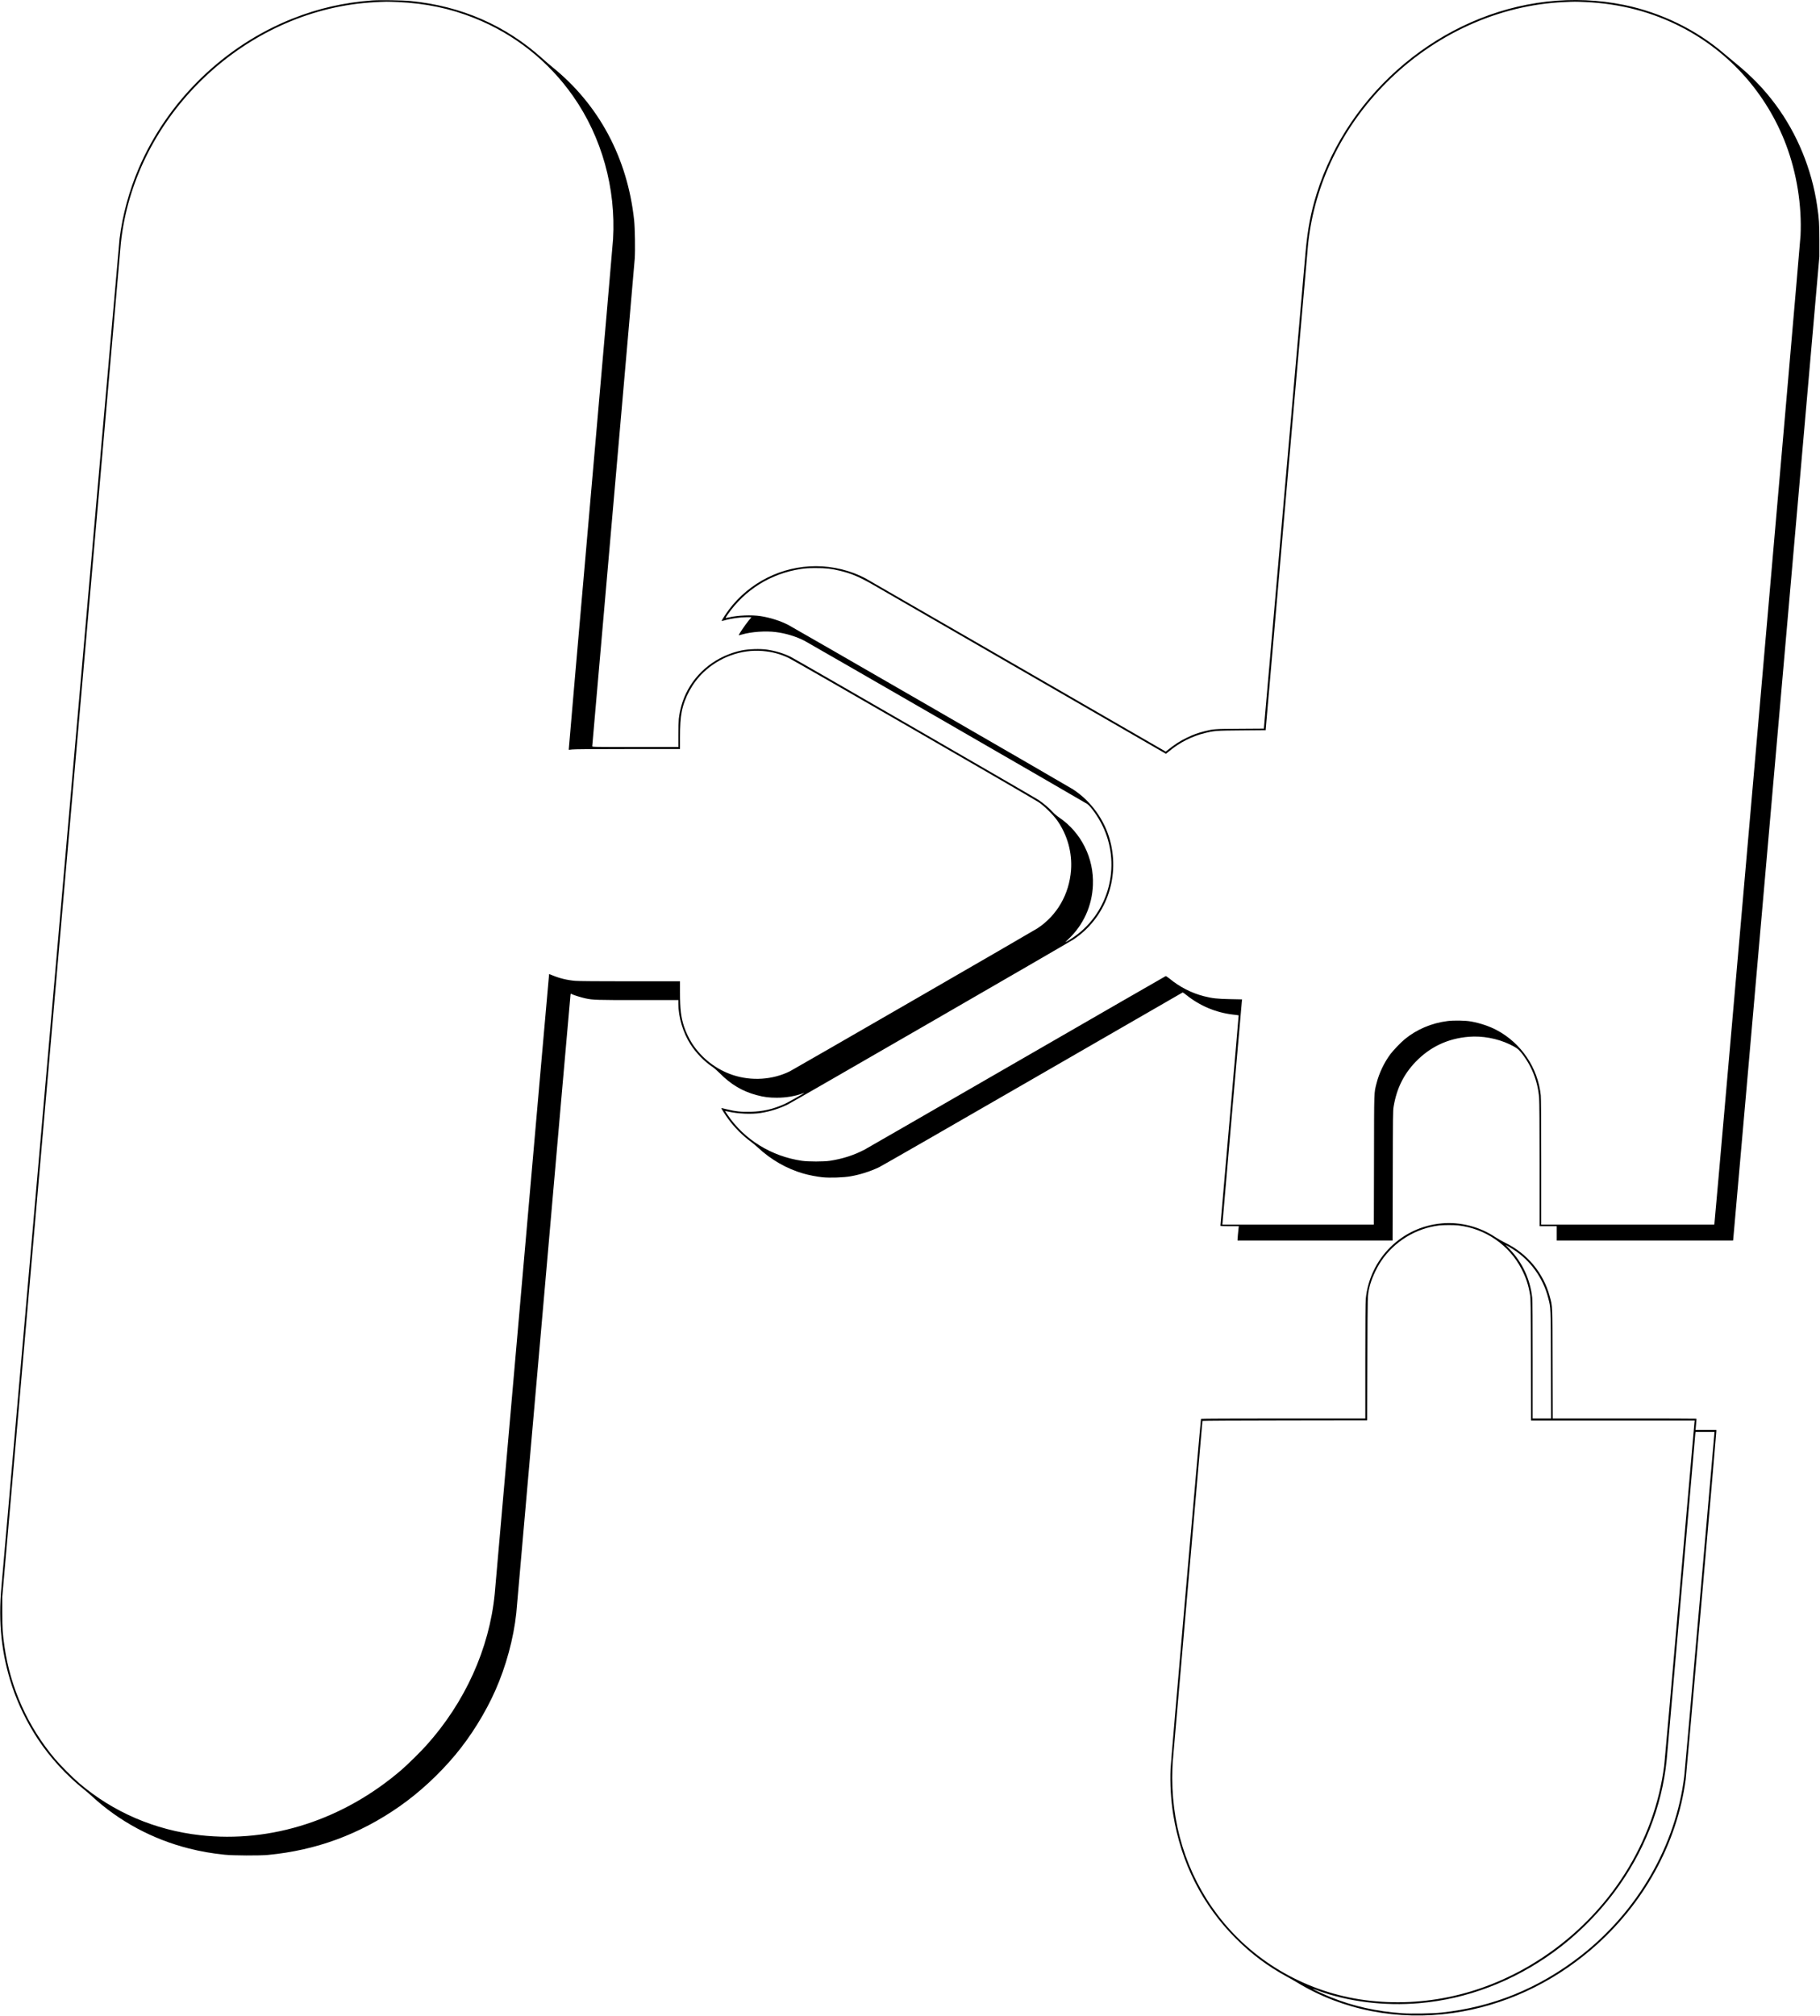 <?xml version="1.0" standalone="no"?>
<!DOCTYPE svg PUBLIC "-//W3C//DTD SVG 20010904//EN"
 "http://www.w3.org/TR/2001/REC-SVG-20010904/DTD/svg10.dtd">
<svg version="1.0" xmlns="http://www.w3.org/2000/svg"
 width="4459pt" height="4938pt" viewBox="0 0 4459 4938"
 preserveAspectRatio="xMidYMid meet">

<g transform="translate(0,4938) scale(0.1,-0.1)"
fill="#000000" stroke="none">
<path d="M9125 49370 c-689 -50 -1323 -194 -1956 -445 -1673 -664 -3059 -2011
-3769 -3665 -234 -545 -399 -1151 -470 -1725 -11 -93 -664 -7527 -1450 -16520
-787 -8992 -1437 -16422 -1445 -16511 -81 -870 2 -1650 260 -2431 147 -442
367 -894 630 -1293 298 -453 707 -899 1137 -1241 57 -45 146 -122 198 -170
657 -606 1479 -1048 2365 -1272 292 -74 553 -120 880 -154 215 -22 845 -25
1060 -5 1181 112 2247 505 3225 1190 492 345 971 788 1370 1267 379 455 732
1023 975 1571 262 590 448 1276 514 1894 6 52 305 3470 666 7595 360 4125 657
7519 661 7542 5 43 5 43 32 29 50 -26 239 -84 338 -105 188 -39 254 -41 1277
-41 l997 0 0 -89 c0 -327 115 -713 298 -996 137 -213 339 -420 542 -555 36
-23 113 -91 171 -149 276 -279 559 -447 910 -540 174 -47 303 -63 489 -63 220
-1 454 38 623 102 28 11 52 18 54 17 5 -5 -417 -244 -482 -272 -291 -129 -524
-183 -835 -192 -219 -7 -383 11 -585 62 -71 18 -131 31 -133 30 -6 -5 106
-181 170 -267 160 -217 346 -403 563 -564 44 -32 117 -93 162 -135 321 -300
707 -521 1114 -638 142 -41 330 -77 473 -92 186 -18 507 -7 686 24 239 42 476
118 695 221 61 29 1757 1003 3769 2165 2013 1162 3665 2115 3670 2117 6 2 45
-23 86 -57 335 -270 727 -435 1152 -485 73 -8 134 -16 135 -18 2 -1 -98 -1159
-222 -2572 -124 -1413 -225 -2575 -225 -2581 0 -10 52 -13 225 -13 l226 0 -6
-47 c-10 -87 -25 -255 -25 -279 l0 -24 1900 0 1899 0 4 1588 c3 1458 4 1596
21 1692 74 443 247 794 541 1099 354 366 789 571 1302 612 327 27 691 -40 991
-181 163 -78 215 -113 282 -195 262 -321 417 -708 449 -1124 7 -86 11 -678 11
-1638 l0 -1503 210 0 210 0 0 -175 0 -175 2160 0 2160 0 4 23 c3 12 479 5436
1058 12052 l1053 12030 0 400 c-1 416 -7 518 -55 845 -132 897 -489 1765
-1021 2481 -278 375 -587 694 -974 1009 -93 77 -215 178 -270 225 -686 593
-1554 1017 -2465 1204 -615 126 -1255 153 -1894 81 -2570 -293 -4850 -2194
-5636 -4700 -144 -459 -223 -874 -273 -1430 -14 -146 -249 -2833 -523 -5972
l-499 -5707 -585 -4 c-630 -4 -644 -5 -875 -63 -155 -39 -268 -80 -422 -154
-182 -88 -300 -164 -498 -324 l-24 -19 -3639 2101 c-2002 1156 -3673 2119
-3713 2141 -357 192 -797 301 -1219 301 -835 0 -1627 -396 -2131 -1065 -67
-90 -179 -261 -179 -276 0 -4 28 1 63 11 160 48 386 80 562 80 l105 0 -70 -87
c-98 -121 -240 -332 -240 -356 0 -2 35 6 78 19 232 67 578 92 832 59 242 -30
493 -107 702 -214 93 -47 6864 -3954 6925 -3996 87 -58 270 -318 373 -530 445
-911 200 -2017 -587 -2645 -77 -62 -208 -151 -288 -195 -48 -27 -46 -24 41 58
368 347 581 817 601 1327 26 658 -286 1284 -824 1651 -61 41 -125 96 -160 135
-78 89 -235 222 -352 299 -115 76 -5935 3437 -6060 3499 -178 89 -376 150
-591 182 -167 24 -449 15 -617 -20 -607 -128 -1112 -519 -1368 -1059 -90 -191
-150 -405 -174 -619 -6 -54 -11 -230 -11 -393 l0 -295 -1055 0 c-1011 0 -1055
1 -1055 18 0 10 232 2664 515 5899 283 3234 520 5954 526 6044 15 207 6 751
-15 949 -163 1518 -862 2826 -2003 3747 -65 53 -174 146 -243 209 -900 812
-1988 1287 -3230 1409 -192 19 -753 28 -935 15z m624 -40 c681 -31 1277 -155
1871 -392 981 -391 1820 -1055 2423 -1917 700 -999 1050 -2254 977 -3501 -5
-91 -253 -2941 -550 -6334 -297 -3393 -538 -6171 -536 -6174 2 -2 39 1 81 7
51 7 505 11 1361 11 l1284 0 0 268 c0 306 12 487 41 639 69 356 264 713 530
968 392 376 930 571 1452 527 240 -21 434 -73 642 -172 144 -68 5974 -3432
6125 -3534 133 -89 357 -310 452 -446 249 -353 370 -791 338 -1218 -45 -592
-342 -1107 -822 -1424 -97 -64 -5960 -3449 -6063 -3501 -424 -211 -943 -245
-1403 -92 -406 135 -764 413 -996 773 -73 112 -154 282 -196 411 -77 235 -100
428 -100 847 l0 264 -1222 0 c-767 0 -1267 4 -1342 11 -199 17 -389 63 -558
134 -45 19 -83 33 -85 31 -2 -2 -300 -3396 -663 -7542 -363 -4147 -664 -7588
-670 -7649 -134 -1339 -726 -2648 -1676 -3705 -134 -150 -460 -471 -599 -591
-1421 -1227 -3197 -1804 -4940 -1608 -1110 125 -2131 564 -2965 1275 -153 130
-461 439 -592 594 -662 785 -1091 1735 -1237 2745 -47 324 -55 444 -55 845 l0
385 1447 16525 c796 9089 1452 16570 1457 16625 311 2980 2805 5506 5798 5874
160 20 409 39 562 44 47 2 112 4 145 5 33 1 161 -3 284 -8z m29091 0 c853 -38
1637 -243 2358 -616 1182 -611 2088 -1631 2560 -2879 263 -697 390 -1489 355
-2227 -9 -191 -2092 -24091 -2109 -24196 l-5 -32 -2119 0 -2120 0 0 1535 c0
1012 -4 1569 -11 1633 -73 678 -479 1277 -1081 1597 -177 94 -407 171 -623
210 -143 26 -424 31 -582 11 -391 -50 -752 -203 -1046 -444 -98 -81 -279 -270
-351 -365 -153 -205 -278 -467 -340 -712 -64 -254 -60 -133 -63 -1877 l-4
-1588 -1854 0 -1855 0 0 21 c0 25 466 5369 475 5445 l6 51 -288 6 c-322 6
-445 20 -648 72 -304 78 -593 226 -840 430 -45 36 -87 64 -96 62 -9 -3 -1651
-949 -3650 -2103 -1999 -1154 -3676 -2120 -3726 -2147 -259 -136 -538 -226
-850 -274 -154 -23 -526 -23 -688 0 -743 109 -1405 516 -1814 1117 -32 47 -61
90 -64 96 -4 7 21 5 71 -7 239 -55 572 -70 797 -35 236 37 475 113 675 214
137 69 6876 3962 6990 4037 782 519 1143 1488 899 2415 -135 513 -470 977
-914 1265 -112 73 -6859 3968 -6975 4027 -199 101 -439 177 -675 214 -218 34
-561 20 -780 -32 -33 -7 -66 -14 -73 -14 -8 0 11 36 44 83 424 610 1058 1006
1795 1118 115 18 189 22 364 22 246 1 375 -13 590 -65 286 -68 474 -148 825
-349 213 -122 6941 -4005 7111 -4104 l55 -32 85 69 c255 210 550 360 859 437
241 60 281 63 918 68 l582 5 0 22 c0 29 1027 11775 1040 11901 158 1461 830
2847 1906 3930 1191 1199 2765 1914 4369 1984 253 12 271 12 515 1z"/>
<path d="M35320 19409 c-981 -87 -1758 -859 -1859 -1848 -7 -67 -11 -593 -11
-1517 l0 -1414 -2009 0 c-1247 0 -2012 -4 -2016 -9 -10 -18 -735 -8343 -746
-8572 -16 -351 8 -769 66 -1128 191 -1175 711 -2205 1525 -3021 388 -389 790
-690 1270 -950 74 -40 185 -103 245 -140 1109 -675 2463 -939 3815 -744 1238
178 2407 716 3397 1565 1262 1082 2092 2580 2303 4161 19 143 750 8449 750
8524 l0 34 -254 0 -255 0 5 53 c17 179 20 218 15 222 -2 3 -795 5 -1762 5
l-1758 0 -4 1343 c-3 1482 1 1387 -68 1646 -151 571 -552 1054 -1089 1314 -69
33 -179 96 -244 139 -387 258 -856 378 -1316 337z m405 -49 c665 -76 1251
-480 1554 -1070 110 -214 167 -387 207 -630 17 -96 18 -227 21 -1592 l4 -1488
2005 0 2004 0 -5 -37 c-3 -21 -167 -1894 -365 -4163 -198 -2269 -367 -4179
-376 -4245 -237 -1879 -1330 -3611 -2969 -4702 -1287 -858 -2767 -1230 -4240
-1067 -1401 155 -2687 840 -3579 1907 -822 985 -1266 2229 -1266 3552 0 121 5
287 10 369 6 82 172 1999 370 4259 198 2260 360 4114 360 4118 0 5 895 10
2018 11 l2017 3 6 1525 c6 1615 3 1519 48 1725 43 194 161 459 289 651 323
481 854 806 1425 873 104 12 358 12 462 1z m1350 -588 c419 -267 729 -696 855
-1186 66 -255 63 -189 67 -1638 l4 -1318 -225 0 -226 0 0 1430 c0 938 -4 1464
-11 1528 -48 449 -239 861 -549 1186 l-105 110 60 -34 c33 -18 92 -53 130 -78z
m4928 -4504 c-2 -18 -165 -1887 -363 -4153 -198 -2266 -367 -4176 -375 -4245
-207 -1698 -1140 -3315 -2545 -4408 -1022 -795 -2157 -1256 -3415 -1387 -207
-22 -727 -31 -940 -16 -640 44 -1204 170 -1760 393 -148 59 -448 198 -442 204
2 2 66 -19 141 -47 738 -268 1617 -376 2466 -303 1166 100 2296 529 3290 1248
552 399 1070 910 1483 1461 728 970 1177 2101 1291 3255 9 85 169 1908 356
4050 187 2142 342 3914 345 3938 l6 42 233 0 232 0 -3 -32z"/>
</g>
</svg>
